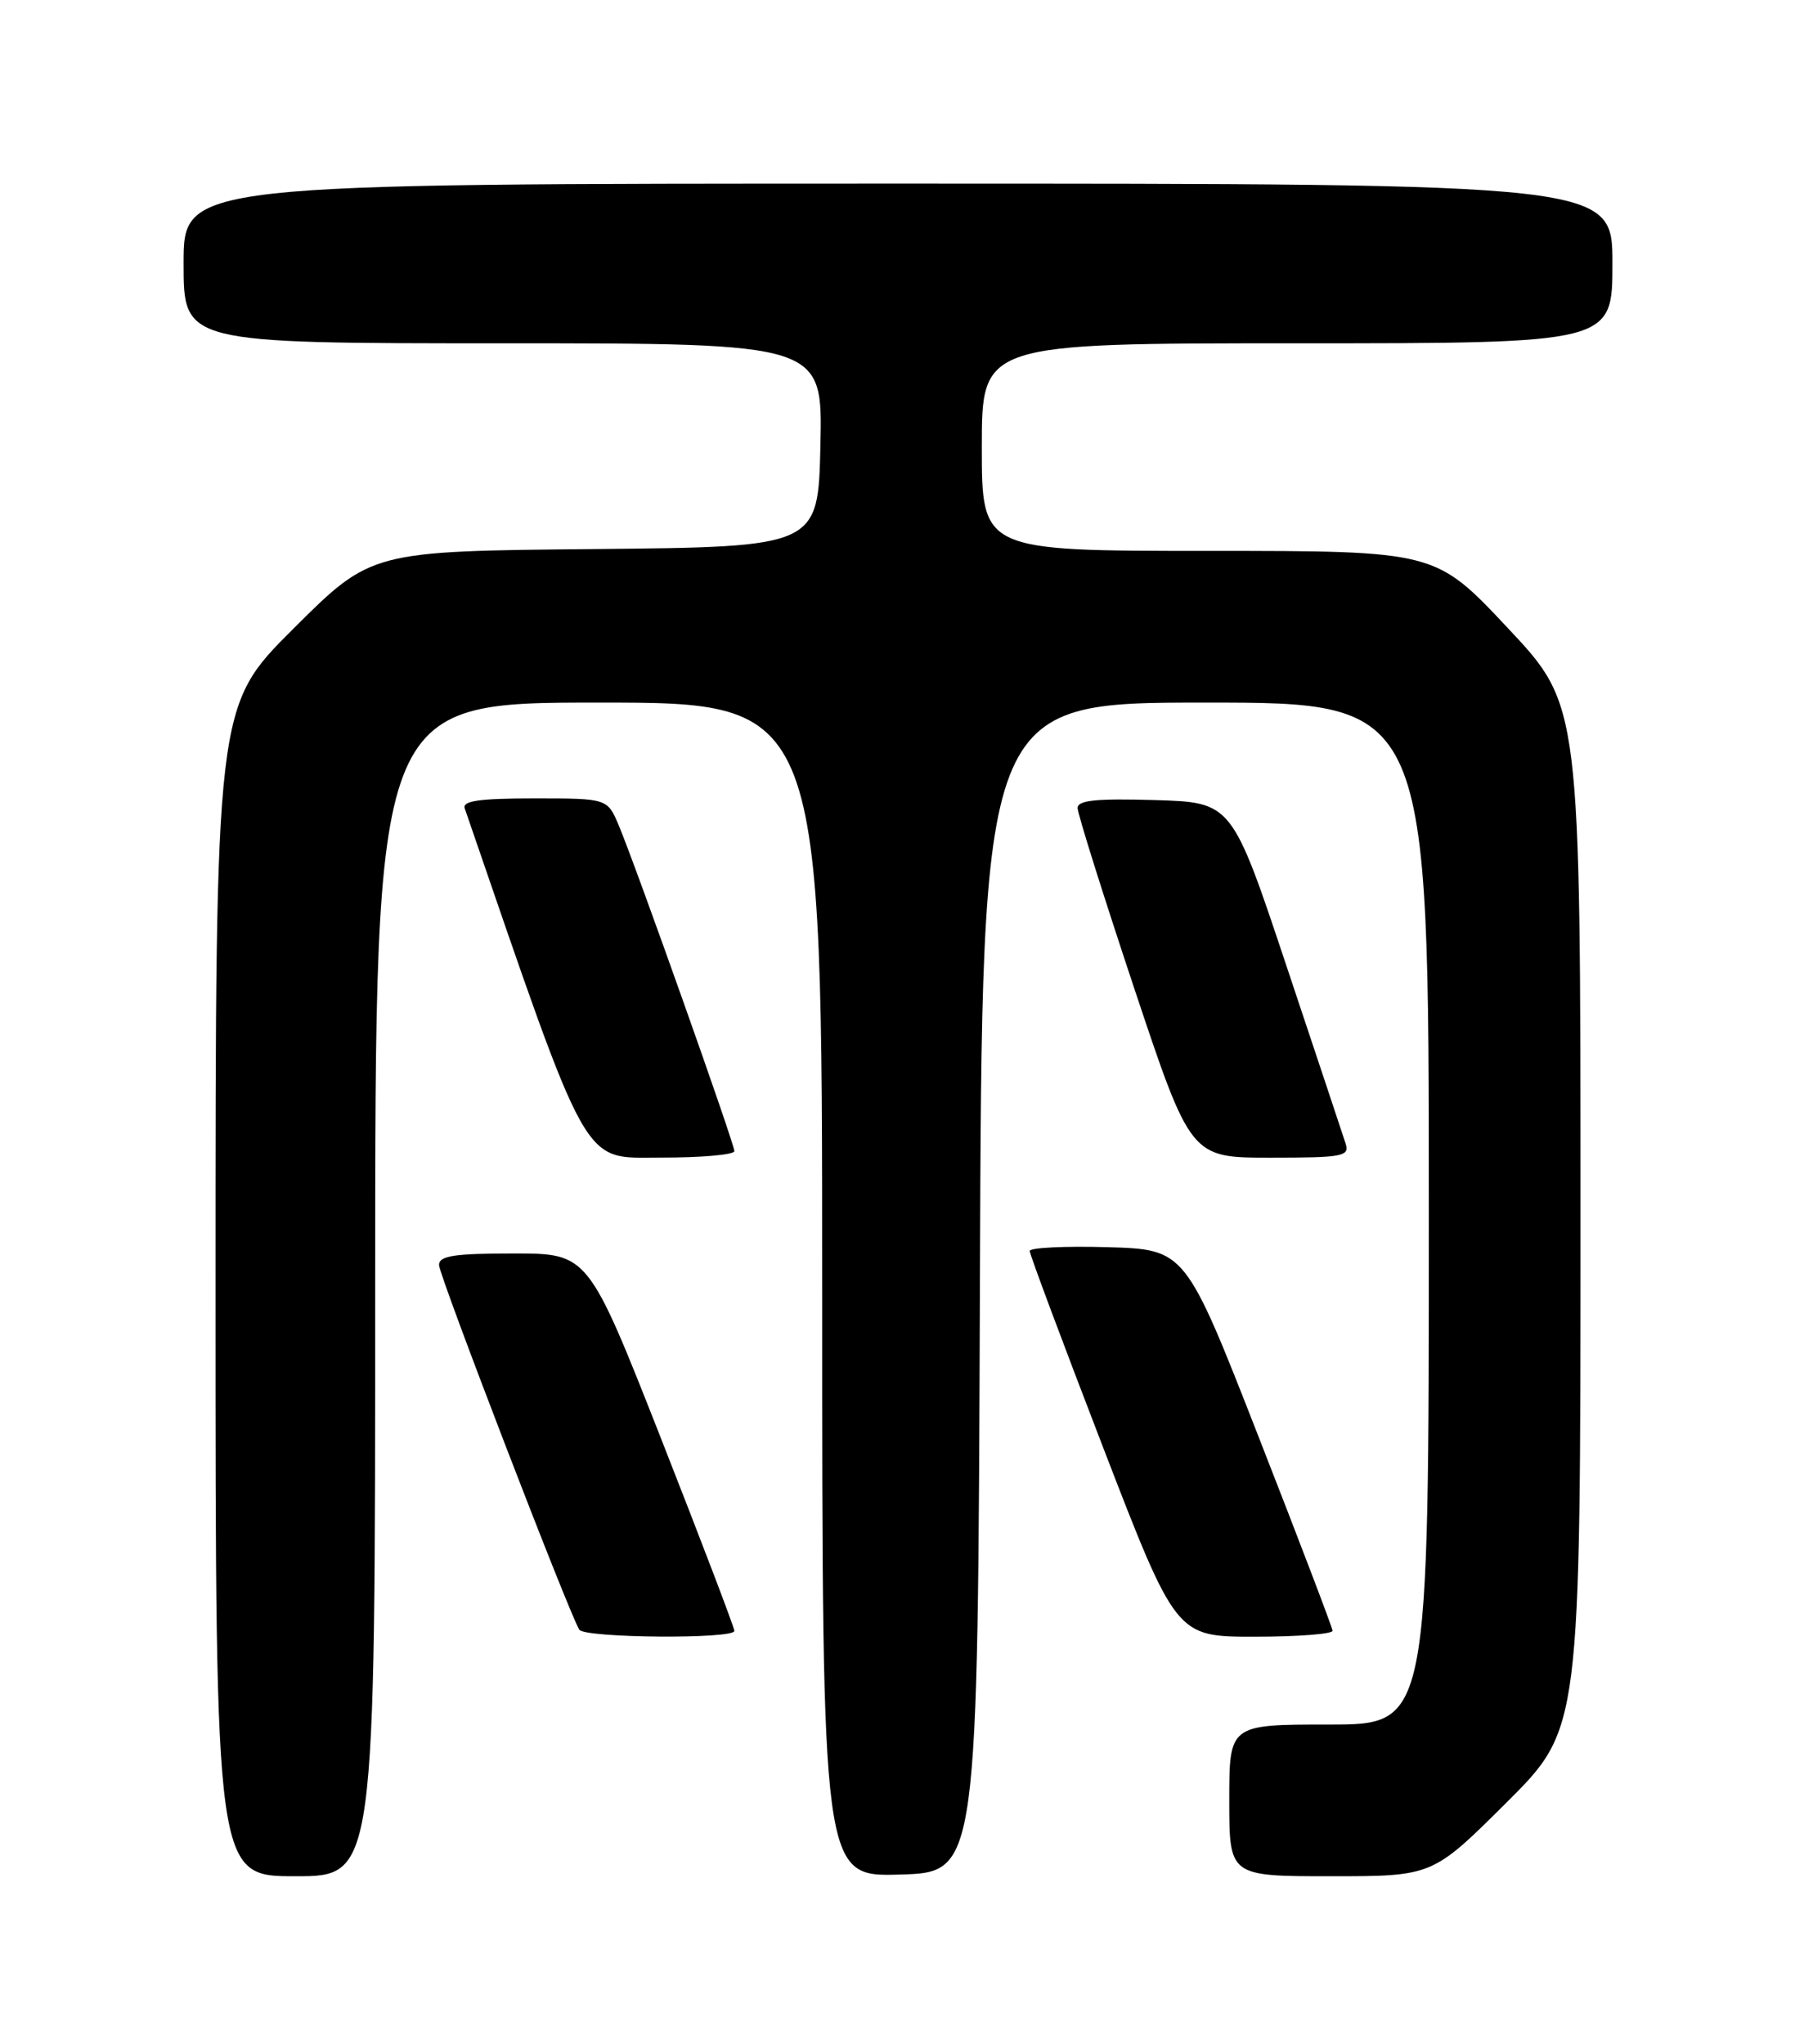 <?xml version="1.0" encoding="UTF-8" standalone="no"?>
<!DOCTYPE svg PUBLIC "-//W3C//DTD SVG 1.1//EN" "http://www.w3.org/Graphics/SVG/1.1/DTD/svg11.dtd" >
<svg xmlns="http://www.w3.org/2000/svg" xmlns:xlink="http://www.w3.org/1999/xlink" version="1.1" viewBox="0 0 226 256">
 <g >
 <path fill="currentColor"
d=" M 47.00 161.50 C 47.00 88.00 47.00 88.00 75.00 88.00 C 103.00 88.00 103.00 88.00 103.00 161.54 C 103.00 235.07 103.00 235.07 112.75 234.79 C 122.50 234.50 122.50 234.50 122.76 161.25 C 123.01 88.00 123.01 88.00 151.01 88.00 C 179.00 88.00 179.00 88.00 179.00 152.00 C 179.00 216.00 179.00 216.00 166.50 216.00 C 154.00 216.00 154.00 216.00 154.00 225.50 C 154.00 235.00 154.00 235.00 166.73 235.00 C 179.46 235.00 179.46 235.00 188.73 225.77 C 198.00 216.54 198.00 216.54 198.00 152.45 C 198.00 88.36 198.00 88.36 188.91 78.68 C 179.83 69.00 179.83 69.00 151.41 69.00 C 123.00 69.00 123.00 69.00 123.00 56.00 C 123.00 43.00 123.00 43.00 162.50 43.00 C 202.00 43.00 202.00 43.00 202.00 33.00 C 202.00 23.00 202.00 23.00 112.50 23.00 C 23.00 23.00 23.00 23.00 23.00 33.00 C 23.00 43.00 23.00 43.00 63.03 43.00 C 103.06 43.00 103.06 43.00 102.78 55.75 C 102.50 68.50 102.50 68.50 74.50 68.77 C 46.50 69.03 46.50 69.03 36.75 78.75 C 27.00 88.46 27.00 88.46 27.00 161.73 C 27.00 235.00 27.00 235.00 37.00 235.00 C 47.00 235.00 47.00 235.00 47.00 161.50 Z  M 92.00 204.27 C 92.00 203.87 87.88 193.07 82.85 180.27 C 73.69 157.00 73.69 157.00 64.35 157.00 C 56.86 157.00 55.00 157.29 55.00 158.45 C 55.00 159.74 71.25 201.97 72.57 204.12 C 73.23 205.17 92.00 205.32 92.00 204.27 Z  M 166.94 204.25 C 166.91 203.84 162.75 192.93 157.69 180.00 C 148.50 156.50 148.50 156.50 138.75 156.21 C 133.39 156.06 129.00 156.27 129.00 156.69 C 129.00 157.11 133.13 168.15 138.17 181.23 C 147.34 205.00 147.34 205.00 157.17 205.00 C 162.58 205.00 166.97 204.66 166.94 204.25 Z  M 92.00 144.18 C 92.00 143.25 79.74 108.70 77.54 103.44 C 76.10 100.00 76.10 100.00 66.94 100.00 C 60.05 100.00 57.89 100.31 58.22 101.25 C 74.02 147.16 72.80 144.98 82.75 144.99 C 87.84 145.00 92.00 144.63 92.00 144.18 Z  M 168.58 143.25 C 168.27 142.29 164.94 132.28 161.17 121.00 C 154.33 100.50 154.33 100.50 144.67 100.21 C 137.31 100.00 135.00 100.23 135.00 101.21 C 135.00 101.92 138.19 112.06 142.08 123.75 C 149.17 145.00 149.17 145.00 159.15 145.00 C 168.21 145.00 169.08 144.84 168.58 143.25 Z "/>
</g>
</svg>